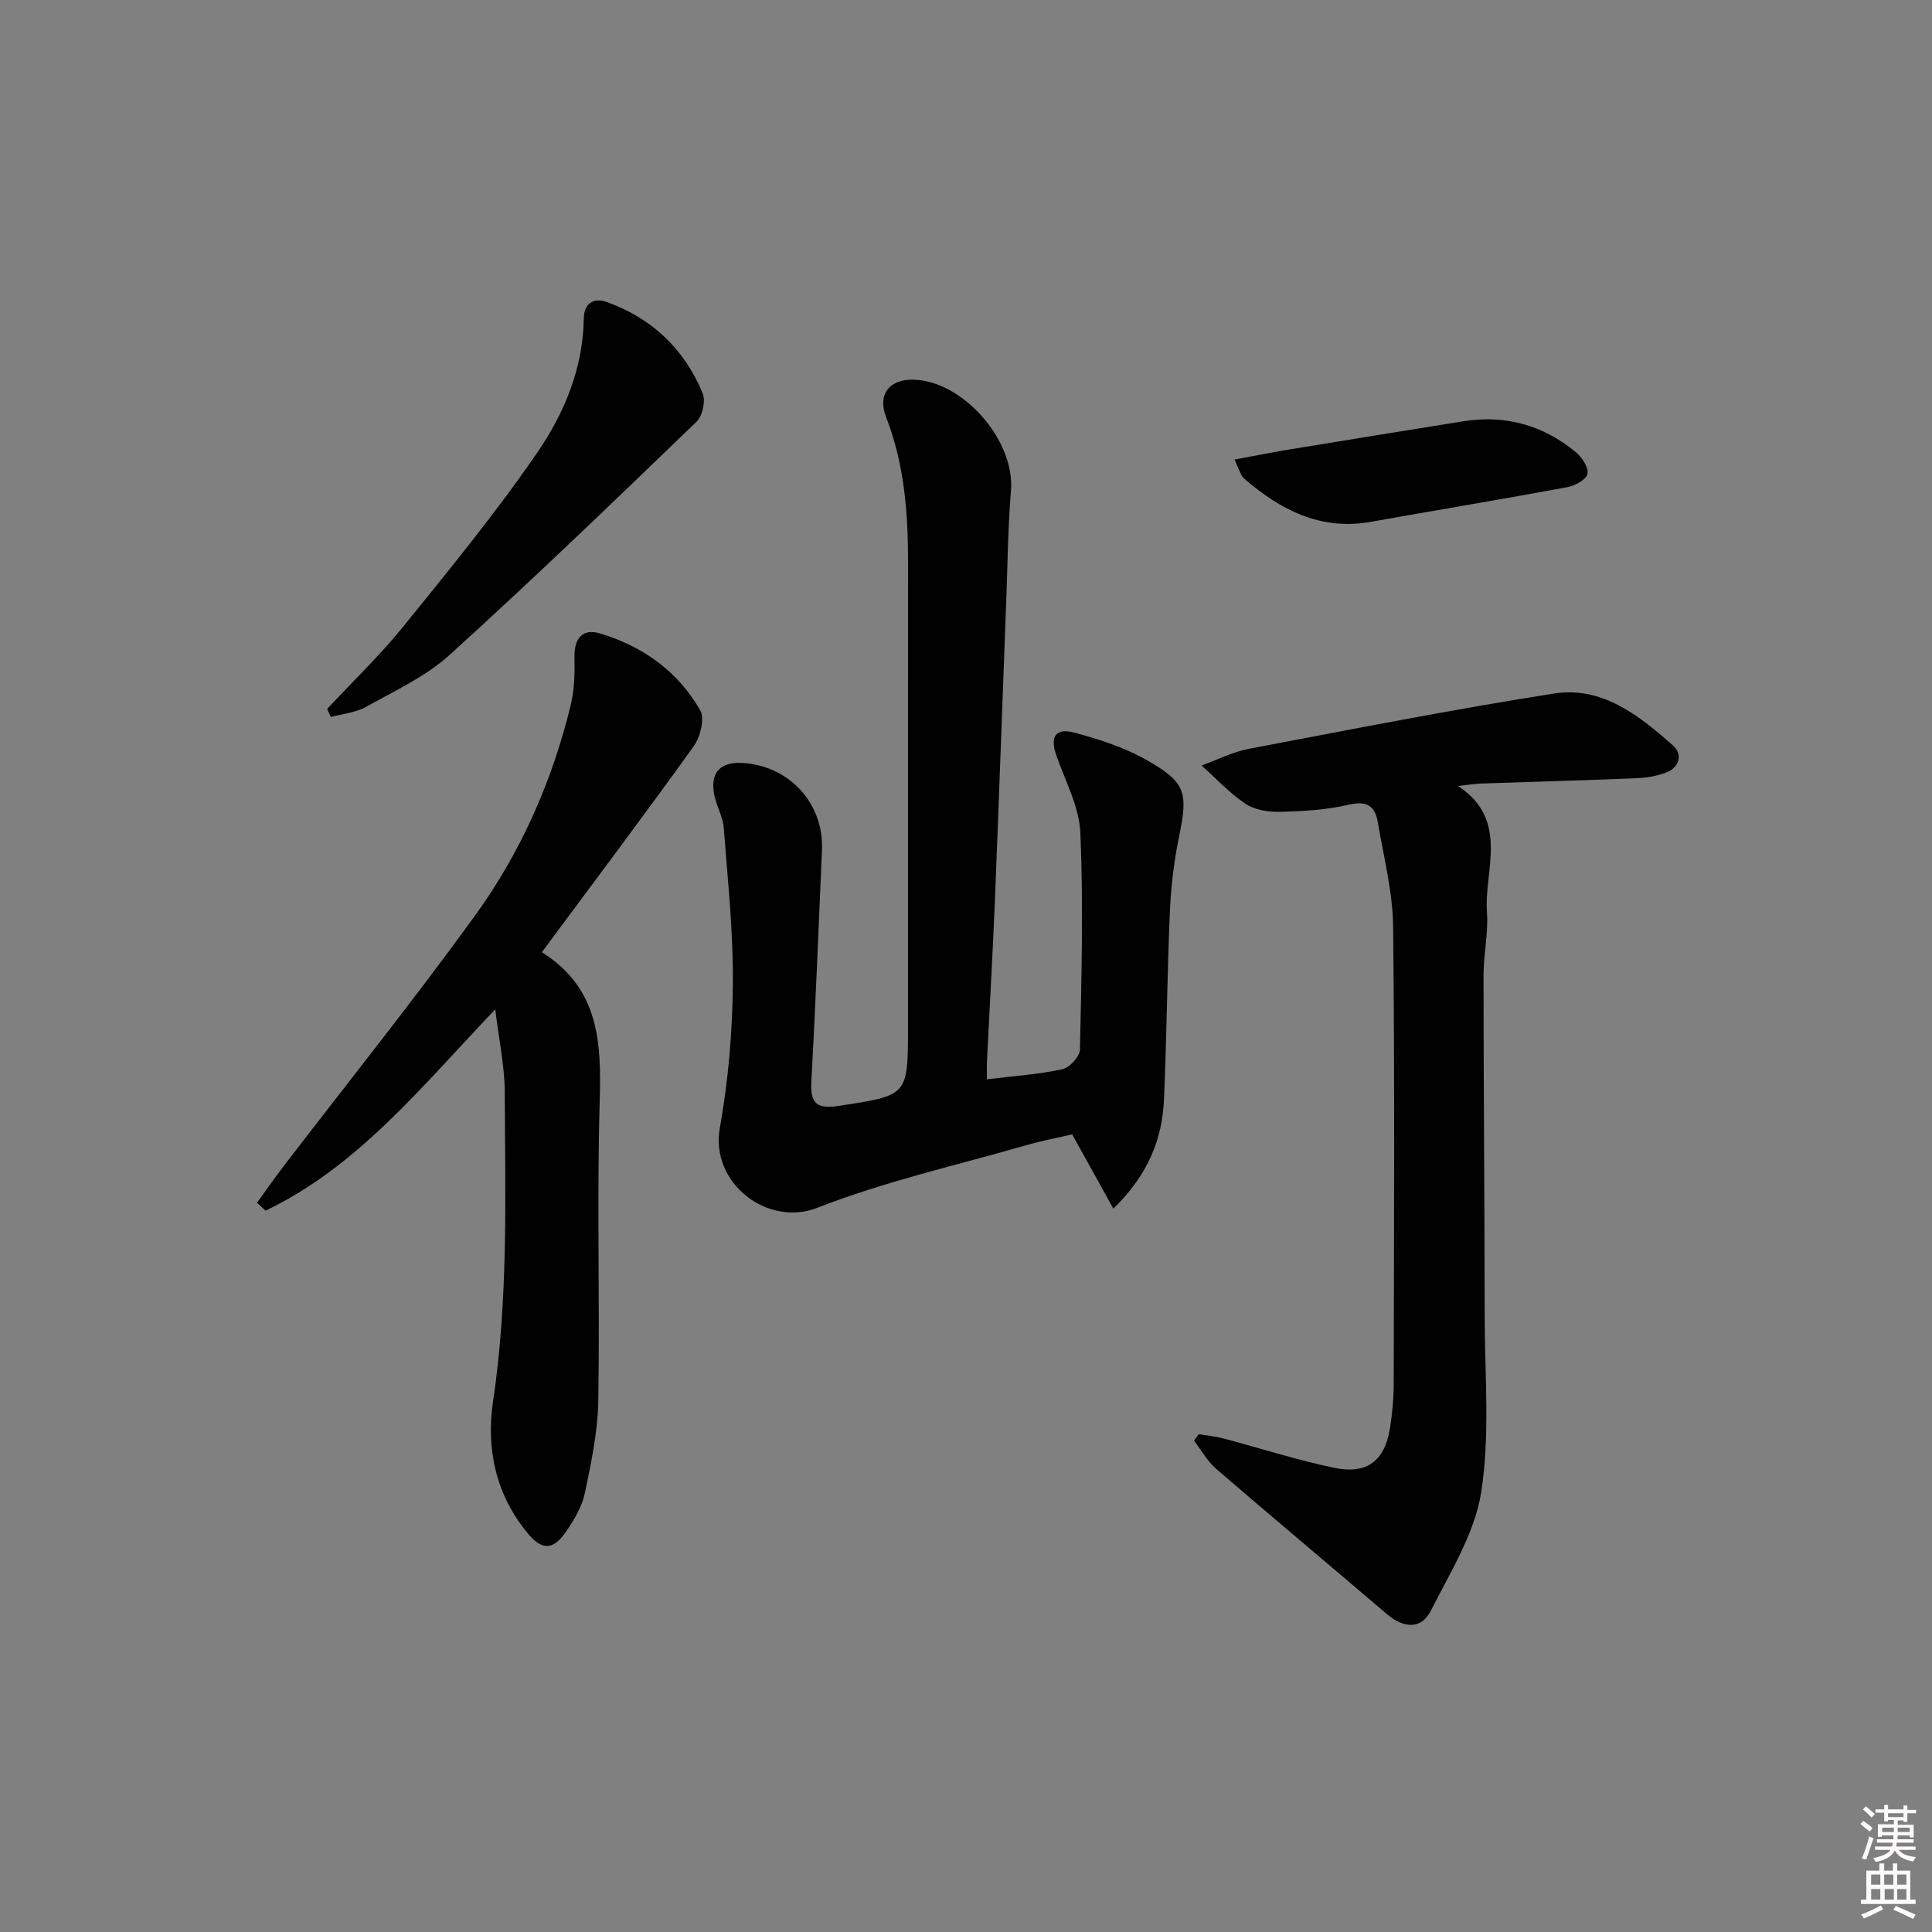 <svg enable-background="new 0 0 400 400" viewBox="0 0 400 400" xmlns="http://www.w3.org/2000/svg"><rect x="0" y="0" width="400" height="400" fill="#808080" stroke="none"/><path d="m385.2 377.6.6-.6c.6.4 1.3.9 1.9 1.5l-.6.7c-.8-.6-1.4-1.1-1.9-1.6zm.3 7.1c.6-1.4 1.1-2.9 1.5-4.5.3.1.6.3.9.4-.5 1.4-1 2.9-1.5 4.4l-.9-.2zm.2-10.1.6-.6c.7.5 1.3 1.1 1.9 1.6l-.7.7c-.6-.6-1.2-1.2-1.8-1.7zm8.4-.8h.8v.9h1.8v.7h-1.8v1.8h-.8v-.3h-1.2v.9h3.3v2.6h-.8v-.4h-2.5c0 .3 0 .6-.1.8h3.4v.7h-3.5c0 .3-.1.6-.1.8h4v.7h-3.5c.7.9 1.9 1.3 3.6 1.5-.2.2-.4.5-.6.9-1.9-.3-3.2-1.1-3.8-2.3-.5 1.1-1.8 2-3.9 2.4-.2-.3-.4-.5-.6-.8 1.9-.4 3.1-.9 3.6-1.7h-3.2v-.7h3.5c.1-.2.1-.5.2-.8h-3.3v-.7h3.4c0-.2 0-.5 0-.8h-2.4v.3h-.8v-2.6h3.3v-.9h-1.2v.3h-.8v-1.8h-1.8v-.7h1.8v-.9h.8v.9h3.2zm-4.4 5.5h2.4c0-.3 0-.6 0-.9h-2.4zm1.2-3.1h3.2v-.8h-3.2zm4.4 2.2h-2.4v.9h2.5v-.9z" fill="#fcfafa"/><path d="m389.2 385.8h.9v1.5h1.8v-1.5h.9v1.5h2.7v6h1.1v.9h-11.3v-.9h1.1v-6h2.7v-1.5zm.2 8.7.5.8c-1.2.6-2.5 1.3-4 1.9-.2-.3-.3-.6-.6-.8 1.6-.6 3-1.3 4.1-1.9zm-2-4.3h1.9v-2.1h-1.9zm0 3.1h1.9v-2.2h-1.9zm2.7-3.1h1.9v-2.1h-1.9zm.1 3.1h1.9v-2.2h-1.9zm2.3 1.3c1.4.6 2.7 1.2 4.1 1.8l-.5.9c-1.5-.7-2.8-1.4-4.1-1.9zm2.2-6.5h-1.9v2.1h1.9zm-1.9 5.2h1.9v-2.2h-1.9z" fill="#fcfafa"/><g fill="#010101"><path d="m230.51 250.23c-3.08-5.55-5.62-10.13-8.53-15.37-2.73.64-6.09 1.27-9.37 2.21-14.5 4.17-29.35 7.5-43.35 12.98-10.39 4.07-22.27-5.12-20.22-16.54 1.75-9.77 2.6-19.81 2.69-29.74.1-10.77-1.06-21.56-1.88-32.32-.17-2.26-1.43-4.41-1.92-6.66-1.03-4.7 1.05-7.08 5.74-6.83 9.75.53 16.94 8.39 16.51 18.07-.71 15.95-1.31 31.91-2.2 47.85-.25 4.57 1.11 5.79 5.69 5.08 14.29-2.19 14.32-2.03 14.32-16.23 0-32.16-.01-64.32.01-96.47 0-10.19-.77-20.22-4.54-29.88-1.84-4.72.68-7.89 5.66-7.77 10.35.25 21.04 12.65 20.19 22.95-.63 7.61-.69 15.28-.98 22.92-.79 20.78-1.52 41.56-2.36 62.33-.45 10.96-1.09 21.92-1.63 32.88-.05 1.1-.01 2.21-.01 3.77 5.55-.68 10.67-1.02 15.65-2.09 1.48-.32 3.58-2.63 3.61-4.07.32-14.94.73-29.92.09-44.84-.23-5.43-3.14-10.77-4.99-16.09-1.33-3.84-.17-5.74 3.77-4.68 5.07 1.37 10.24 3.02 14.78 5.58 8.36 4.72 8.75 6.78 6.86 15.98-1.03 5.02-1.65 10.18-1.88 15.3-.57 12.96-.66 25.95-1.22 38.91-.34 8.37-3.28 15.75-10.49 22.77z"/><path d="m301.9 162.74c10.7 7.11 5.32 17.42 5.96 26.18.31 4.26-.71 8.61-.71 12.92.01 23.61.21 47.23.24 70.84.02 12.1 1.12 24.41-.72 36.24-1.33 8.52-6.4 16.57-10.41 24.53-1.99 3.94-5.63 3.72-9.16.7-11.76-10.05-23.63-19.97-35.34-30.07-1.82-1.57-3.05-3.85-4.55-5.8.32-.45.65-.89.97-1.34 1.68.27 3.39.42 5.02.85 7.69 2.03 15.28 4.49 23.05 6.11 6.78 1.41 10.45-1.47 11.53-8.2.5-3.1.77-6.27.77-9.41.06-31.48.23-62.97-.12-94.45-.08-7.2-1.96-14.4-3.16-21.57-.56-3.34-2.21-4.56-6-3.67-4.64 1.09-9.52 1.36-14.31 1.48-2.38.06-5.19-.4-7.11-1.68-3.31-2.2-6.07-5.23-9.07-7.91 3.26-1.18 6.43-2.82 9.8-3.46 21.02-3.99 42.02-8.12 63.15-11.44 9.98-1.57 17.66 4.57 24.67 10.78 2 1.77 1.37 4.53-1.47 5.59-1.96.74-4.16 1.09-6.27 1.17-10.64.44-21.28.71-31.92 1.09-1.61.05-3.22.34-4.84.52z"/><path d="m112.19 197.14c11.95 7.53 12.32 18.8 11.97 30.94-.59 20.63.05 41.29-.29 61.94-.11 6.4-1.47 12.83-2.79 19.13-.59 2.81-2.22 5.54-3.89 7.96-2.66 3.87-4.96 3.93-7.95.32-6.57-7.92-8.62-17.46-7.17-27.18 3.19-21.36 2.53-42.79 2.43-64.22-.02-5.35-1.2-10.7-1.96-17.06-15.18 15.88-28.31 32.47-47.55 41.68-.6-.54-1.19-1.08-1.79-1.62 1.82-2.5 3.58-5.05 5.46-7.5 13.24-17.28 26.88-34.28 39.65-51.91 9.51-13.12 16.05-27.91 19.87-43.74.76-3.14.83-6.5.76-9.75-.09-3.93 1.6-6.08 5.26-4.99 8.88 2.65 16.17 7.85 20.78 15.94.98 1.72 0 5.53-1.38 7.45-10.07 14.04-20.47 27.85-31.41 42.61z"/><path d="m67.73 146.78c5.29-5.68 10.92-11.08 15.79-17.09 9.51-11.75 19.12-23.48 27.67-35.92 5.61-8.16 9.54-17.5 9.68-27.88.04-2.99 1.98-4.35 4.7-3.38 9.38 3.35 16.13 9.75 19.91 18.93.64 1.56-.02 4.66-1.24 5.84-16.88 16.27-33.77 32.56-51.14 48.3-4.96 4.5-11.38 7.45-17.32 10.77-2.15 1.2-4.84 1.43-7.29 2.1-.25-.55-.5-1.11-.76-1.67z"/><path d="m255.61 95.14c4.23-.78 7.86-1.51 11.51-2.11 11.94-1.96 23.89-3.9 35.85-5.81 8.71-1.39 16.53.81 23.29 6.39 1.27 1.05 2.67 3.18 2.41 4.5-.23 1.17-2.57 2.46-4.16 2.75-13.54 2.51-27.13 4.76-40.69 7.18-10.48 1.86-18.77-2.5-26.33-9.04-.35-.31-.54-.82-.76-1.26-.22-.45-.4-.91-1.12-2.6z"/></g></svg>